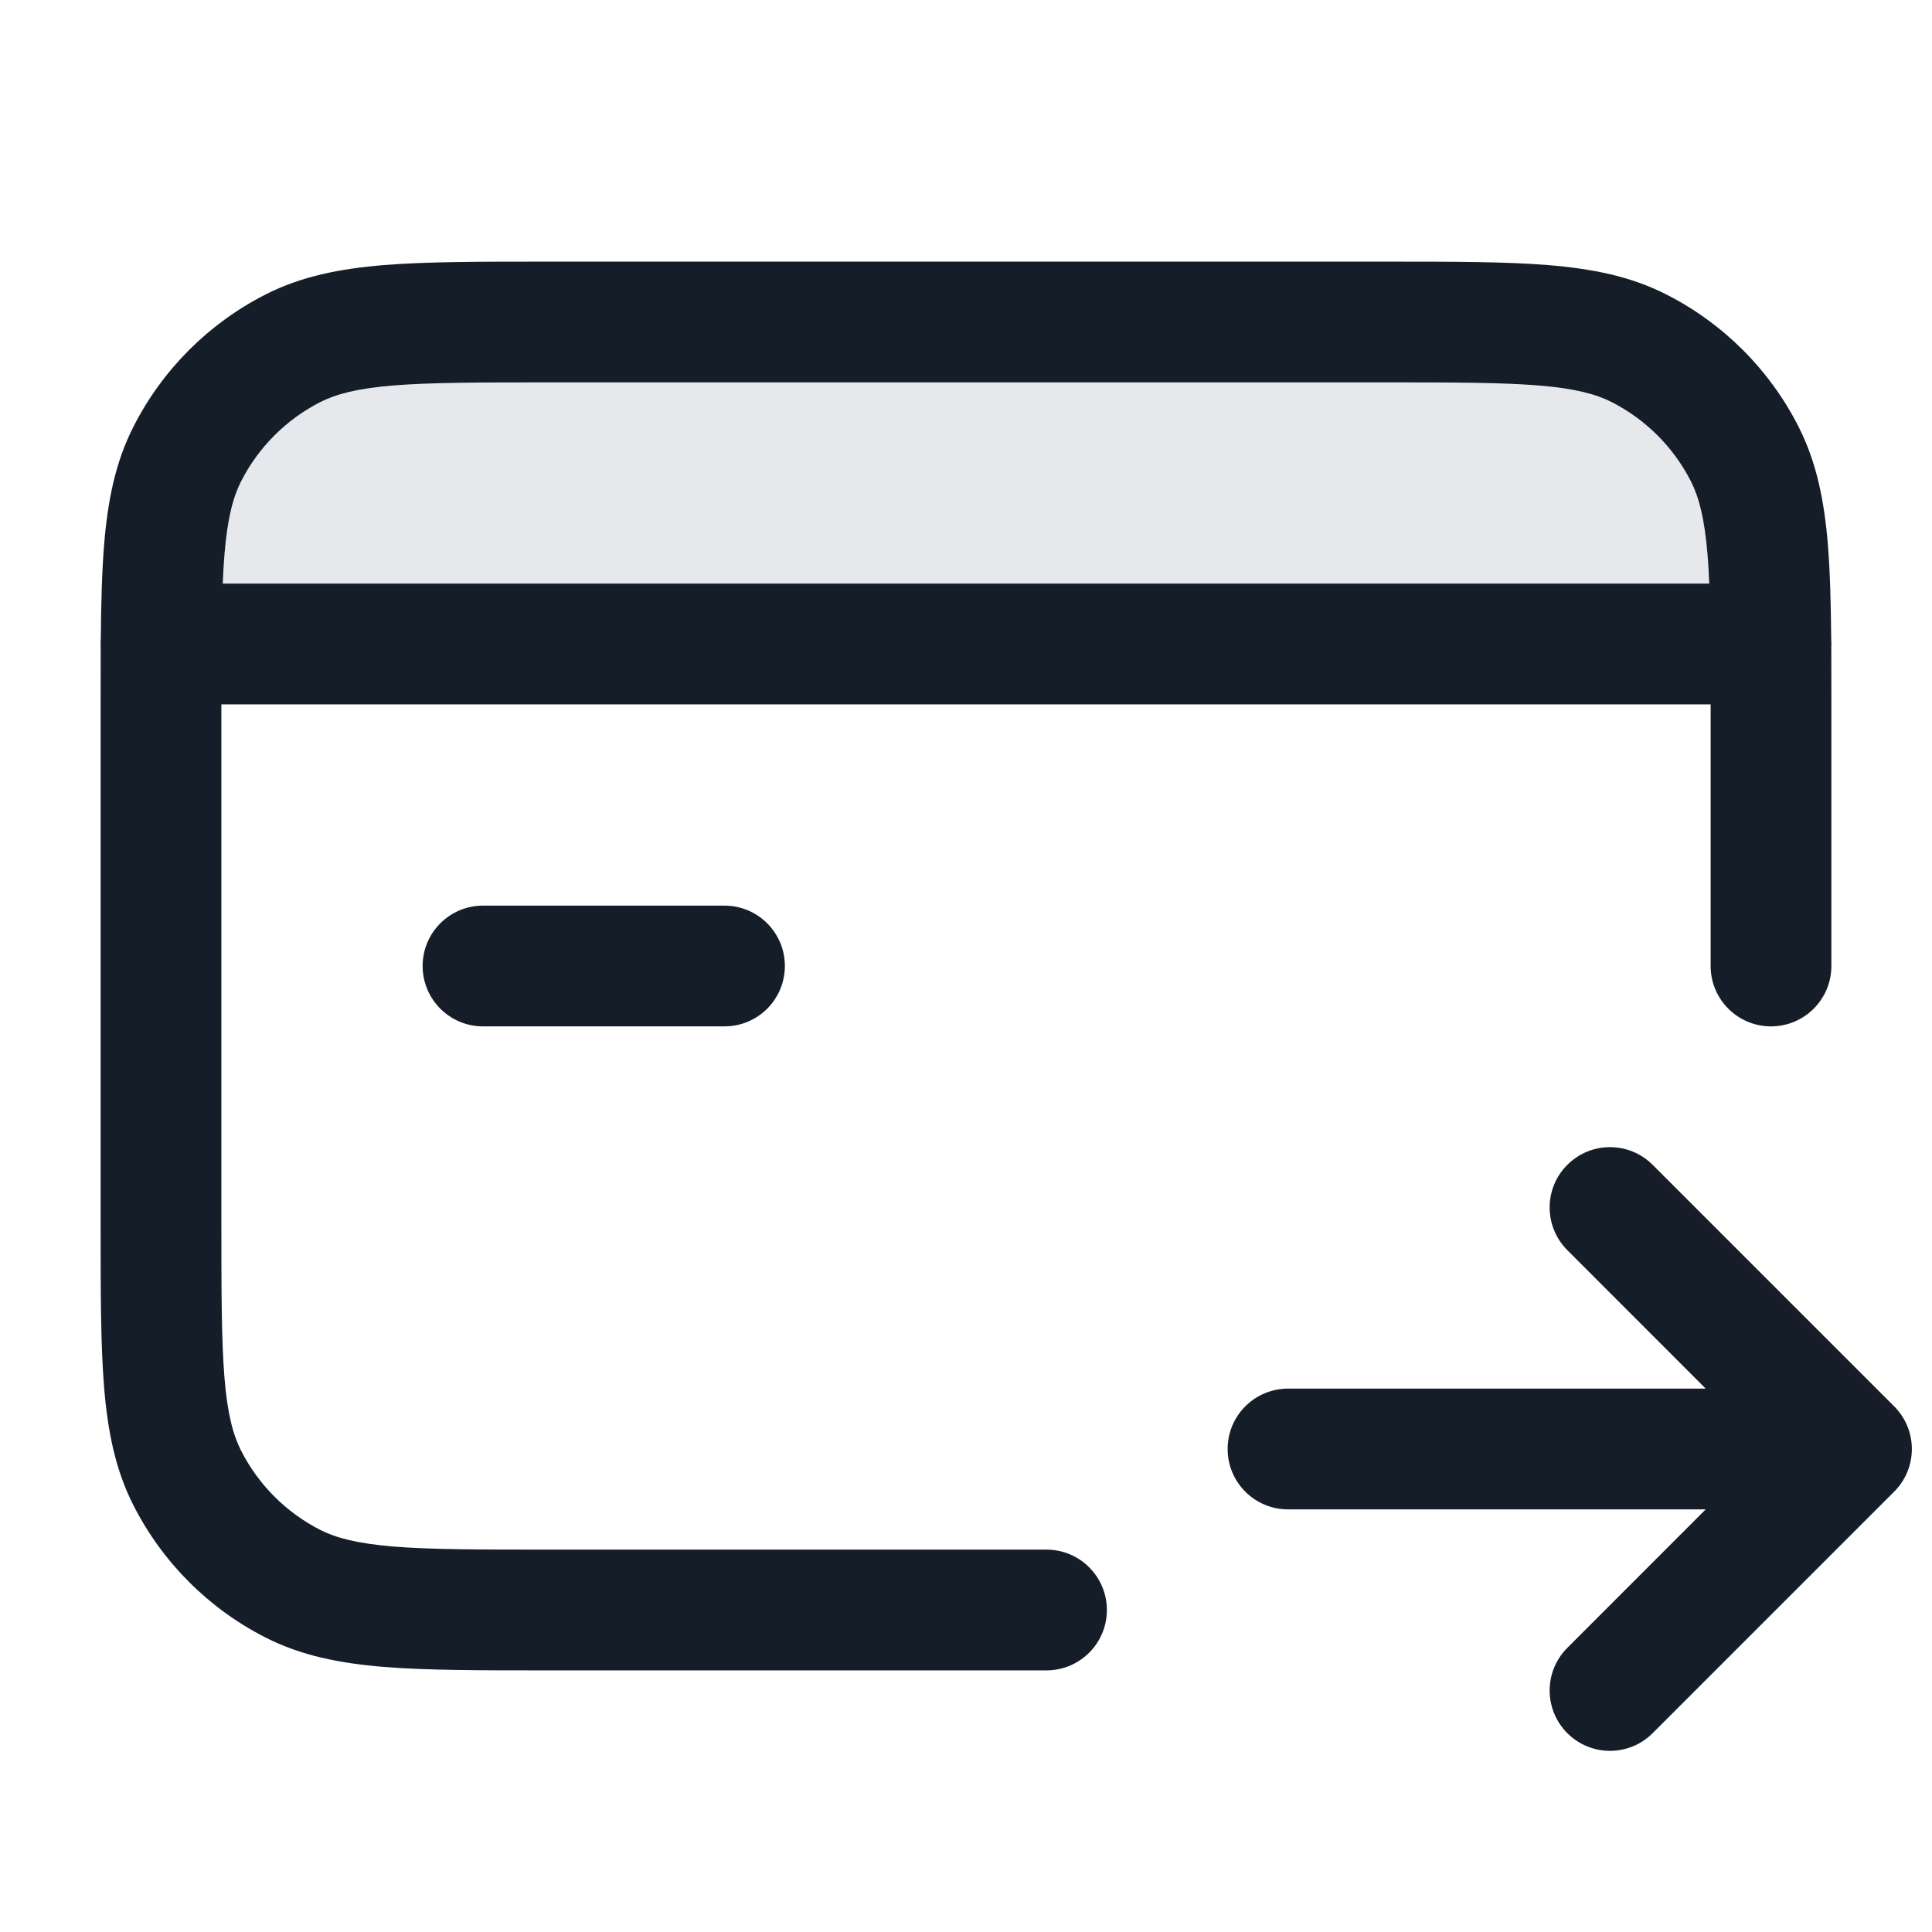 <svg xmlns="http://www.w3.org/2000/svg" viewBox="0 0 24 24">
  <defs/>
  <path fill="#636F7E" opacity="0.16" d="M18,4 L6,4 C5.07,4 4.605,4 4.223,4.102 C3.188,4.38 2.379,5.188 2.102,6.224 C2,6.605 2,7.07 2,8 L22,8 C22,7.07 22,6.605 21.897,6.224 C21.62,5.188 20.811,4.38 19.776,4.102 C19.395,4 18.93,4 18,4 Z"/>
  <path fill="#151E28" d="M6.768,3.25 L17.232,3.25 C18.045,3.25 18.701,3.25 19.231,3.293 C19.778,3.338 20.258,3.432 20.702,3.659 C21.408,4.018 21.982,4.592 22.341,5.298 C22.567,5.742 22.662,6.222 22.707,6.769 C22.734,7.107 22.744,7.495 22.748,7.943 C22.749,7.962 22.75,7.981 22.75,8 C22.75,8.016 22.75,8.031 22.749,8.046 C22.75,8.271 22.75,8.511 22.75,8.766 L22.75,12 C22.75,12.414 22.414,12.75 22,12.75 C21.586,12.75 21.25,12.414 21.25,12 L21.25,8.75 L2.75,8.75 L2.75,15.2 C2.75,16.052 2.751,16.647 2.788,17.109 C2.825,17.563 2.895,17.824 2.995,18.021 C3.211,18.445 3.555,18.789 3.978,19.005 C4.176,19.105 4.437,19.174 4.891,19.212 C5.353,19.249 5.947,19.25 6.8,19.25 L13,19.25 C13.414,19.25 13.75,19.586 13.75,20 C13.75,20.414 13.414,20.75 13,20.75 L6.768,20.75 C5.955,20.75 5.299,20.75 4.768,20.707 C4.222,20.662 3.742,20.568 3.297,20.341 C2.592,19.982 2.018,19.408 1.659,18.702 C1.432,18.258 1.338,17.778 1.293,17.232 C1.25,16.701 1.25,16.045 1.25,15.233 L1.25,8.768 C1.25,8.514 1.25,8.276 1.251,8.051 C1.25,8.034 1.25,8.017 1.25,8 C1.25,7.979 1.25,7.958 1.252,7.938 C1.256,7.492 1.266,7.105 1.293,6.769 C1.338,6.222 1.432,5.742 1.659,5.298 C2.018,4.592 2.592,4.018 3.297,3.659 C3.742,3.432 4.222,3.338 4.768,3.293 C5.299,3.25 5.955,3.25 6.768,3.25 Z M21.212,6.891 C21.174,6.437 21.105,6.176 21.005,5.979 C20.789,5.555 20.445,5.211 20.021,4.995 C19.824,4.895 19.563,4.825 19.109,4.788 C18.647,4.751 18.052,4.75 17.2,4.75 L6.8,4.75 C5.947,4.75 5.353,4.751 4.891,4.788 C4.437,4.825 4.176,4.895 3.978,4.995 C3.555,5.211 3.211,5.555 2.995,5.979 C2.895,6.176 2.825,6.437 2.788,6.891 C2.779,7.002 2.772,7.121 2.767,7.25 L21.233,7.25 C21.228,7.121 21.221,7.002 21.212,6.891 Z M20.53,14.47 L23.53,17.47 C23.823,17.763 23.823,18.237 23.53,18.53 L20.53,21.53 C20.237,21.823 19.763,21.823 19.47,21.53 C19.177,21.237 19.177,20.763 19.47,20.47 L21.189,18.75 L16,18.75 C15.586,18.75 15.25,18.414 15.25,18 C15.25,17.586 15.586,17.25 16,17.25 L21.189,17.25 L19.47,15.53 C19.177,15.237 19.177,14.762 19.47,14.47 C19.763,14.177 20.237,14.177 20.53,14.47 Z M6,11.25 L9,11.25 C9.414,11.25 9.75,11.586 9.75,12 C9.75,12.414 9.414,12.75 9,12.75 L6,12.75 C5.586,12.75 5.25,12.414 5.25,12 C5.25,11.586 5.586,11.25 6,11.25 Z"/>
</svg>

